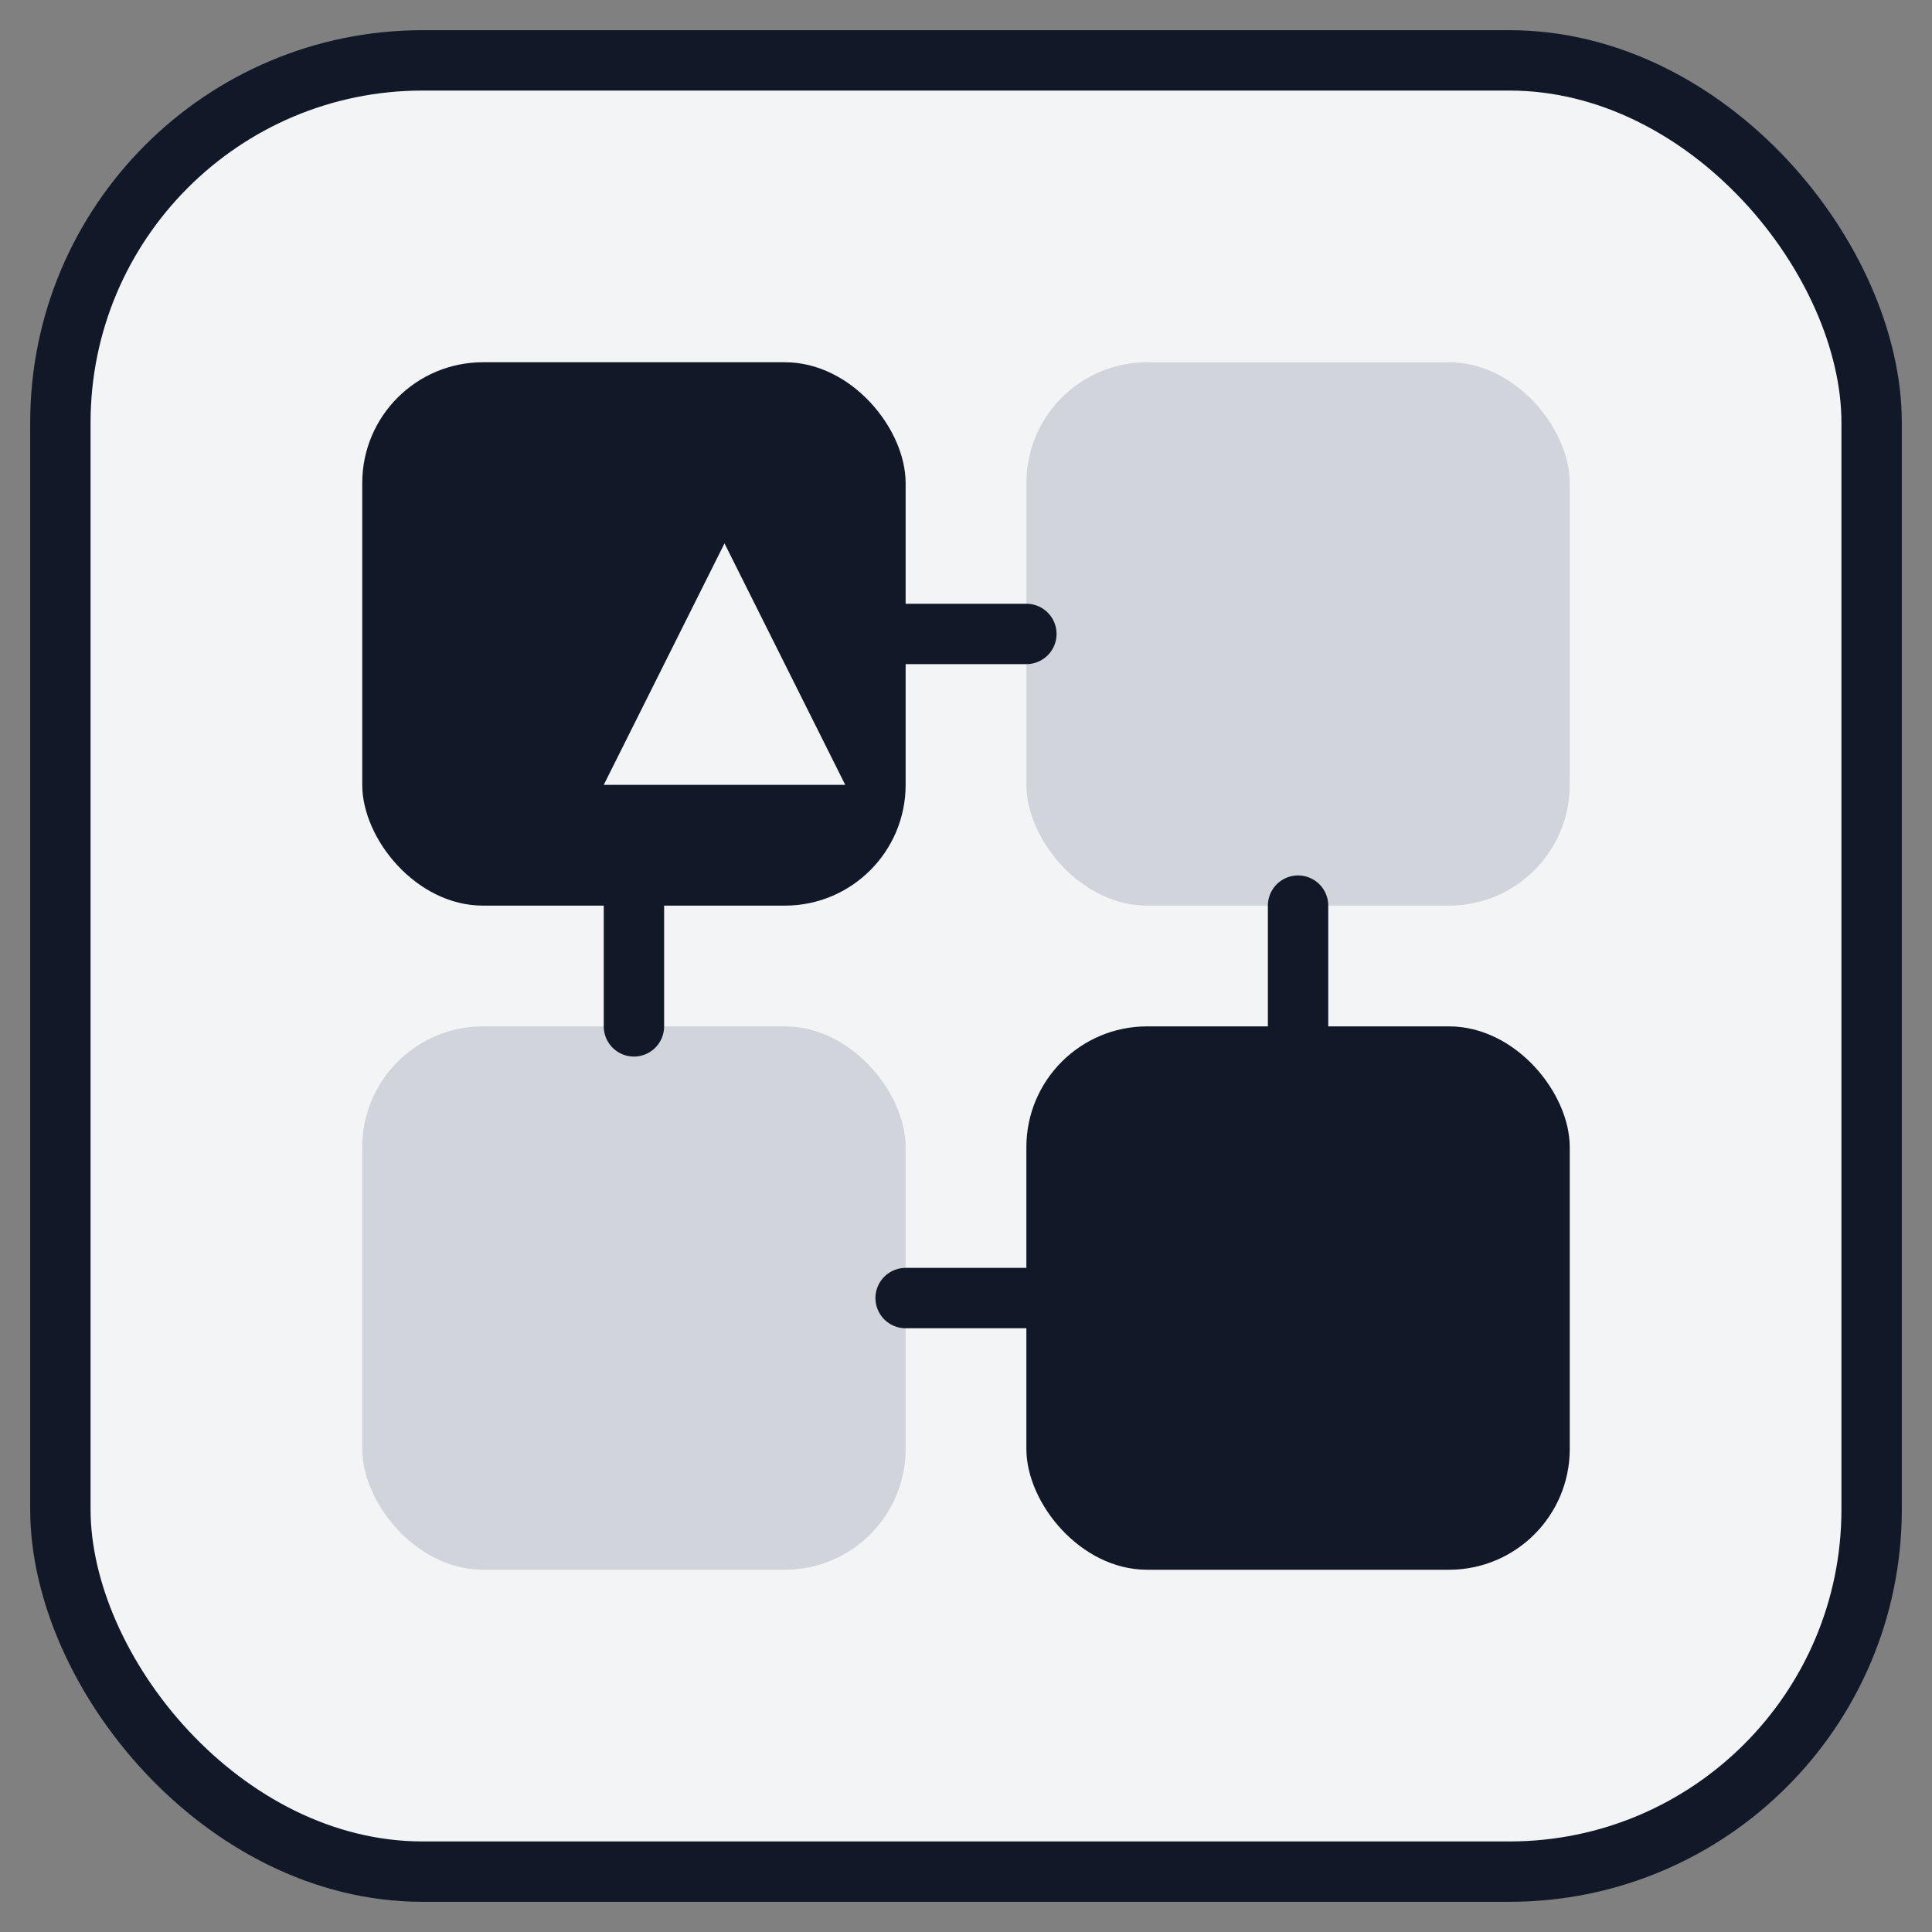 <svg viewBox="0 0 64 64" fill="none" xmlns="http://www.w3.org/2000/svg">
  <rect x="0" y="0" width="64" height="64" fill="#808080" stroke="none"/>
  <!-- Base shape - rounded square -->
  <rect x="2" y="2" width="60" height="60" rx="12" fill="#F3F4F6" stroke="#111827" stroke-width="2"/>
  
  <!-- Component blocks -->
  <rect x="12" y="12" width="18" height="18" rx="4" fill="#111827"/>
  <rect x="34" y="12" width="18" height="18" rx="4" fill="#D1D5DB"/>
  <rect x="12" y="34" width="18" height="18" rx="4" fill="#D1D5DB"/>
  <rect x="34" y="34" width="18" height="18" rx="4" fill="#111827"/>
  
  <!-- Connecting lines -->
  <path d="M30 21H34" stroke="#111827" stroke-width="2" stroke-linecap="round"/>
  <path d="M21 30V34" stroke="#111827" stroke-width="2" stroke-linecap="round"/>
  <path d="M43 30V34" stroke="#111827" stroke-width="2" stroke-linecap="round"/>
  <path d="M30 43H34" stroke="#111827" stroke-width="2" stroke-linecap="round"/>
  
  <!-- Letter "A" accent -->
  <path d="M24 18L20 26H28L24 18Z" fill="#F3F4F6" stroke-linecap="round"/>
</svg>
